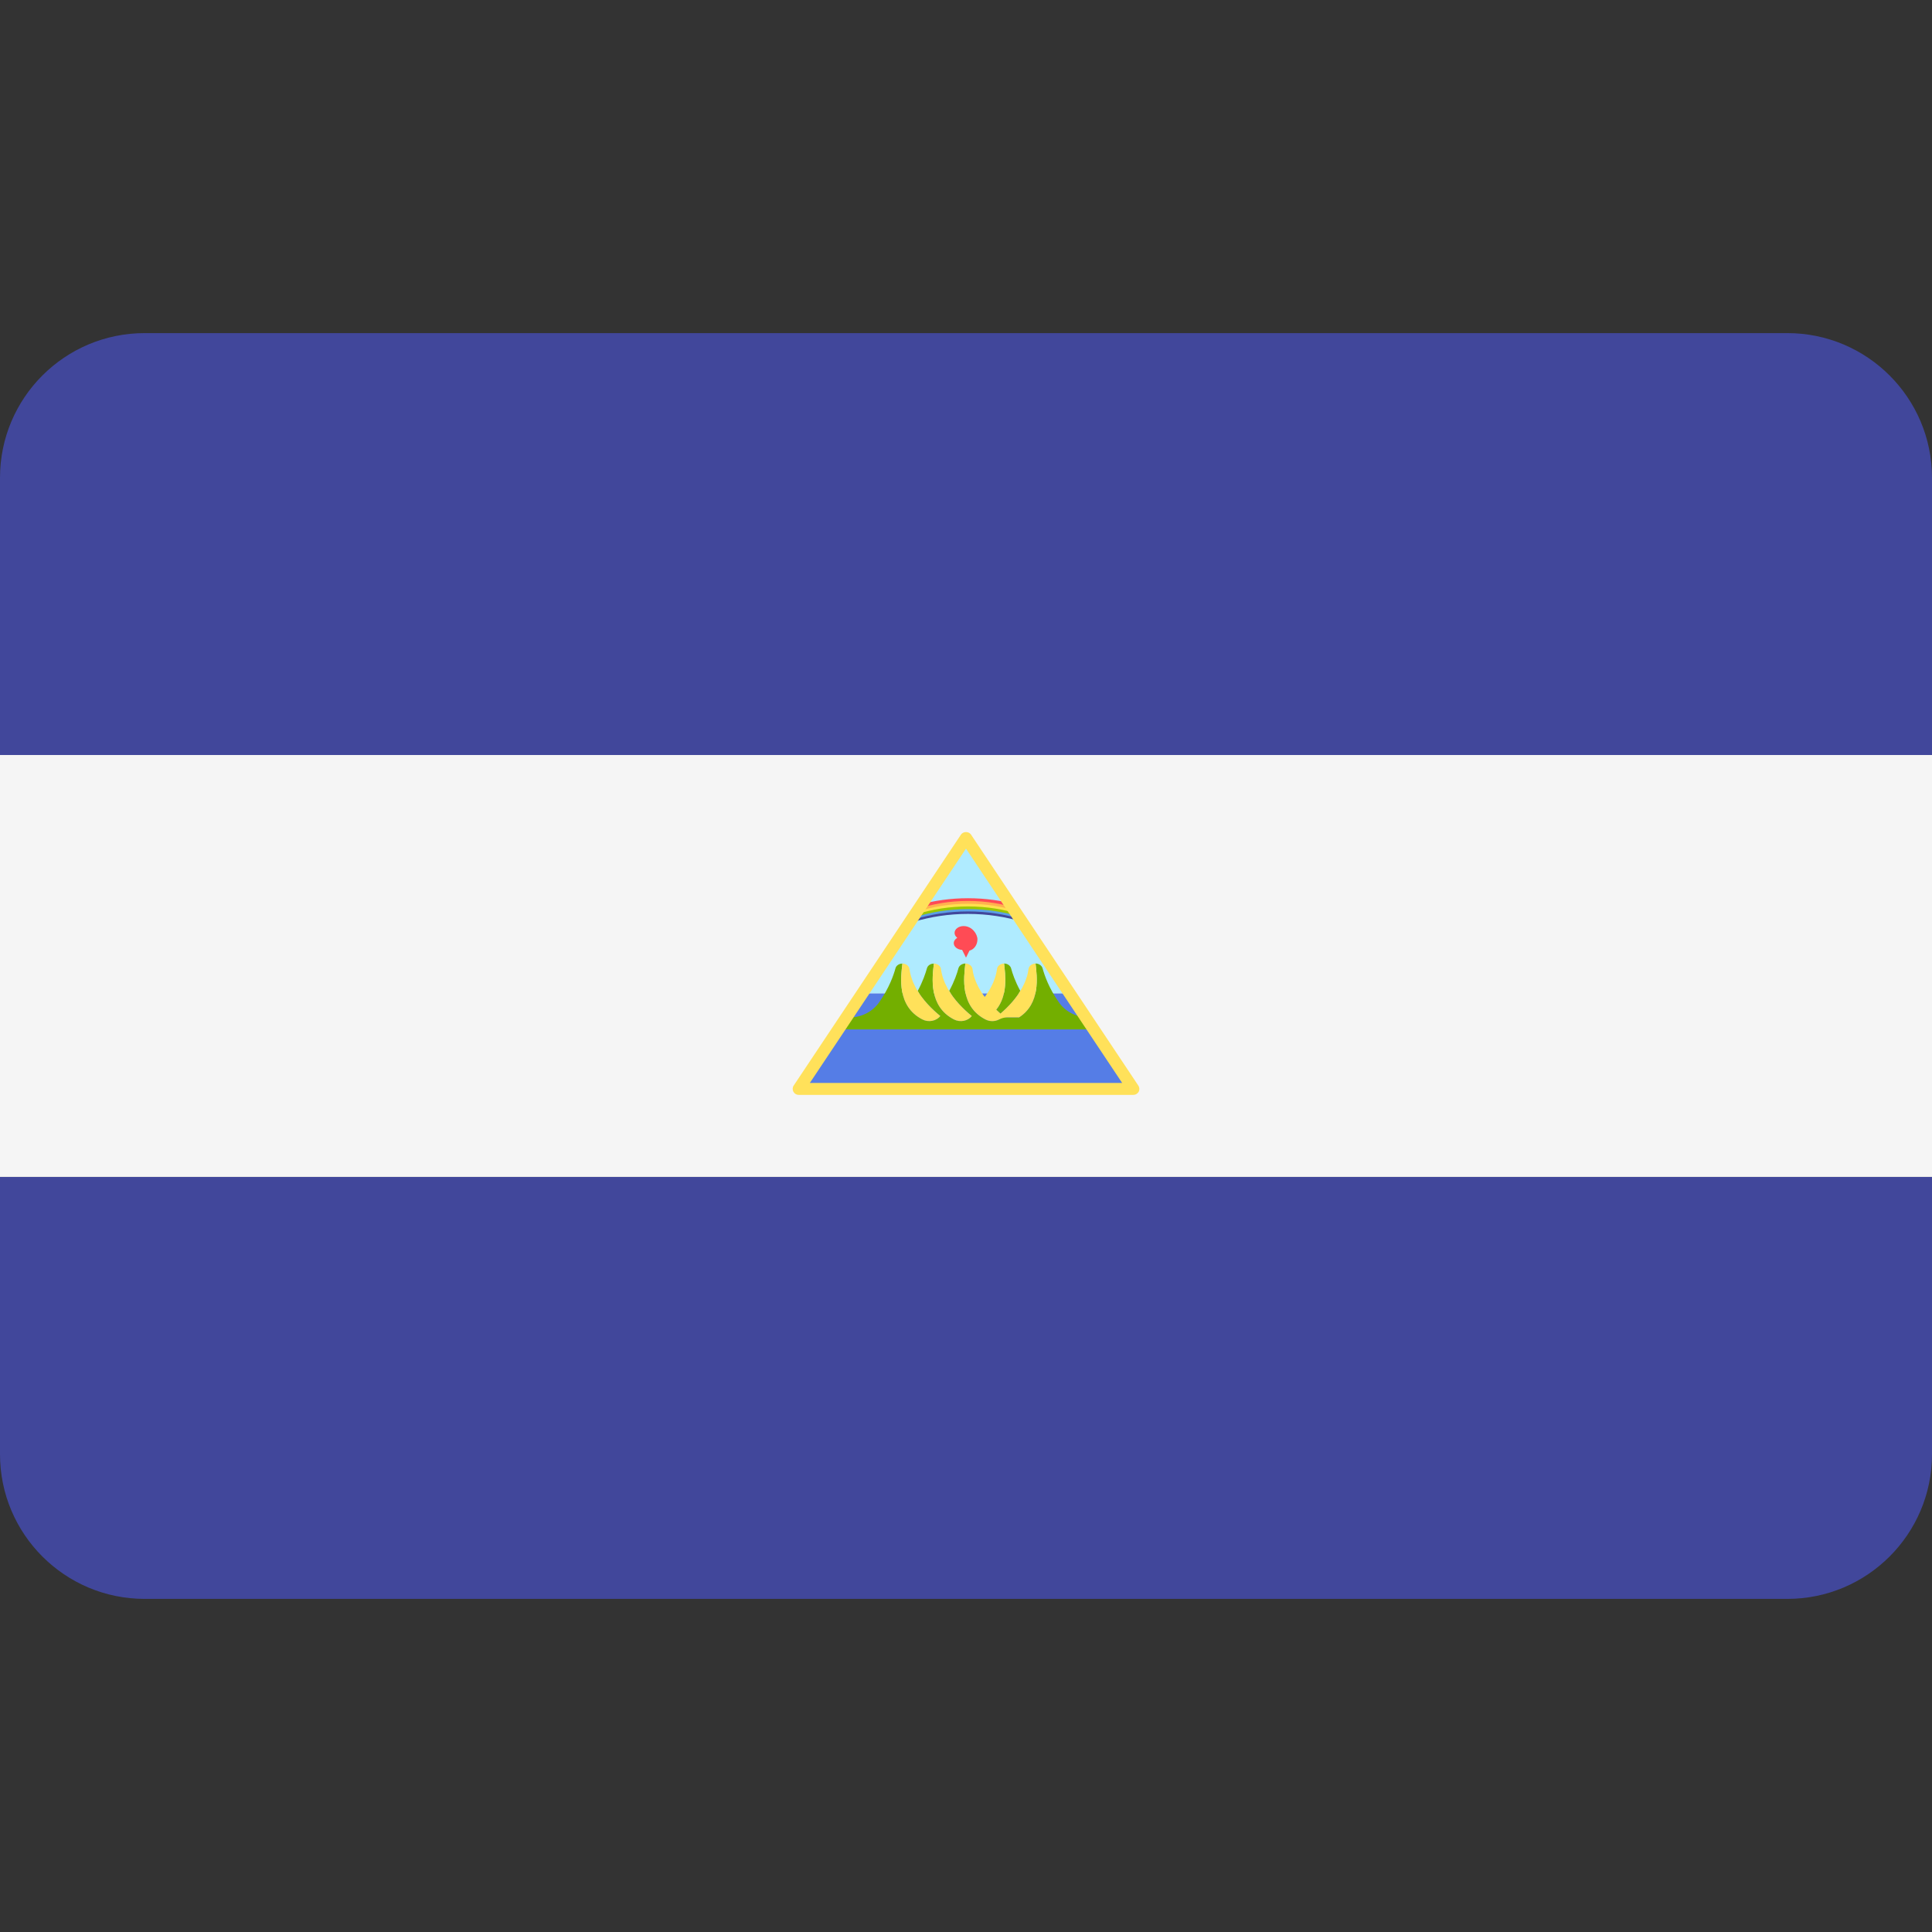 <svg width="24" height="24" viewBox="0 0 24 24" fill="none" xmlns="http://www.w3.org/2000/svg">
<rect x="0" y="0" width="24" height="24" fill="#333333" stroke="none"/>
<g id="007-nicaragua">
<g id="Group">
<path id="Vector" d="M22.203 4.138H1.797C0.805 4.138 0 4.943 0 5.935V9.379H24V5.935C24 4.943 23.195 4.138 22.203 4.138Z" fill="#41479B"/>
<path id="Vector_2" d="M0 18.065C0 19.057 0.805 19.862 1.797 19.862H22.203C23.195 19.862 24 19.057 24 18.065V14.621H0V18.065Z" fill="#41479B"/>
</g>
<path id="Vector_3" d="M24 9.379H0V14.62H24V9.379Z" fill="#F5F5F5"/>
<path id="Vector_4" d="M12 10.485L10.738 12.341H13.262L12 10.485Z" fill="#AFEBFF"/>
<path id="Vector_5" d="M10.738 12.341L9.921 13.529H14.079L13.262 12.341H10.738Z" fill="#557DE6"/>
<g id="Group_2">
<path id="Vector_6" d="M12.323 12.237C12.328 12.227 12.333 12.217 12.338 12.206C12.333 12.217 12.328 12.227 12.323 12.237Z" fill="#73AF00"/>
<path id="Vector_7" d="M12.358 12.152C12.361 12.142 12.365 12.133 12.367 12.124C12.365 12.133 12.361 12.142 12.358 12.152Z" fill="#73AF00"/>
<path id="Vector_8" d="M12.28 12.315C12.287 12.305 12.293 12.295 12.299 12.284C12.293 12.295 12.287 12.305 12.28 12.315Z" fill="#73AF00"/>
<path id="Vector_9" d="M12.473 11.969C12.462 11.969 12.451 11.971 12.441 11.975C12.451 11.971 12.462 11.969 12.473 11.969Z" fill="#73AF00"/>
<path id="Vector_10" d="M12.414 11.989C12.398 12.001 12.387 12.018 12.385 12.038L12.385 12.038L12.385 12.038C12.387 12.018 12.398 12.001 12.414 11.989Z" fill="#73AF00"/>
<path id="Vector_11" d="M12.376 12.543C12.393 12.56 12.411 12.576 12.429 12.591C12.523 12.509 12.621 12.406 12.69 12.284C12.685 12.293 12.68 12.302 12.675 12.31C12.61 12.192 12.576 12.089 12.56 12.028C12.55 11.994 12.514 11.969 12.473 11.969C12.489 12.108 12.523 12.362 12.376 12.543Z" fill="#73AF00"/>
<path id="Vector_12" d="M12.749 12.152C12.752 12.142 12.756 12.133 12.758 12.124C12.756 12.133 12.752 12.142 12.749 12.152Z" fill="#73AF00"/>
<path id="Vector_13" d="M12.805 11.989C12.79 12.001 12.779 12.018 12.776 12.038V12.038V12.038C12.779 12.018 12.79 12.001 12.805 11.989Z" fill="#73AF00"/>
<path id="Vector_14" d="M12.714 12.237C12.719 12.227 12.725 12.217 12.729 12.206C12.725 12.217 12.719 12.227 12.714 12.237Z" fill="#73AF00"/>
<path id="Vector_15" d="M13.516 12.638C13.373 12.638 13.237 12.569 13.155 12.453C13.03 12.277 12.974 12.113 12.951 12.028C12.941 11.994 12.905 11.969 12.864 11.969L12.864 11.969C12.883 12.135 12.928 12.465 12.66 12.638H12.485C12.478 12.632 12.471 12.627 12.463 12.621C12.463 12.621 12.464 12.621 12.464 12.621C12.415 12.685 12.317 12.703 12.241 12.664C11.923 12.5 11.973 12.143 11.992 11.969C11.951 11.97 11.916 11.994 11.906 12.028C11.89 12.089 11.856 12.192 11.791 12.31C11.786 12.302 11.781 12.293 11.776 12.285C11.853 12.421 11.968 12.536 12.072 12.621C12.024 12.685 11.926 12.703 11.85 12.664C11.532 12.5 11.581 12.143 11.601 11.97C11.56 11.97 11.524 11.994 11.515 12.028C11.498 12.089 11.464 12.192 11.4 12.31C11.395 12.302 11.389 12.293 11.384 12.285C11.462 12.421 11.577 12.536 11.681 12.621C11.632 12.685 11.534 12.703 11.459 12.664C11.141 12.5 11.19 12.143 11.21 11.97L11.21 11.97C11.169 11.97 11.133 11.994 11.124 12.028C11.101 12.113 11.044 12.277 10.92 12.453C10.837 12.569 10.702 12.638 10.559 12.638H10.441V12.787H13.485H13.559V12.638H13.516V12.638Z" fill="#73AF00"/>
<path id="Vector_16" d="M12.128 12.206C12.132 12.217 12.137 12.227 12.143 12.237C12.138 12.227 12.132 12.217 12.128 12.206Z" fill="#73AF00"/>
<path id="Vector_17" d="M12.098 12.124C12.101 12.133 12.105 12.142 12.108 12.152C12.105 12.142 12.101 12.133 12.098 12.124Z" fill="#73AF00"/>
<path id="Vector_18" d="M12.081 12.038V12.038C12.078 12.018 12.068 12.001 12.052 11.989C12.068 12.001 12.078 12.018 12.081 12.038V12.038Z" fill="#73AF00"/>
<path id="Vector_19" d="M12.167 12.284C12.173 12.295 12.179 12.305 12.186 12.315C12.179 12.305 12.173 12.295 12.167 12.284Z" fill="#73AF00"/>
<path id="Vector_20" d="M12.235 12.387C12.235 12.386 12.234 12.385 12.233 12.384C12.239 12.376 12.245 12.367 12.252 12.359C12.246 12.367 12.239 12.376 12.233 12.384C12.227 12.376 12.22 12.367 12.214 12.359C12.221 12.368 12.228 12.378 12.235 12.387Z" fill="#73AF00"/>
<path id="Vector_21" d="M12.268 12.428C12.275 12.437 12.282 12.446 12.29 12.454C12.282 12.446 12.275 12.437 12.268 12.428Z" fill="#73AF00"/>
<path id="Vector_22" d="M12.347 12.516C12.34 12.509 12.334 12.501 12.327 12.494C12.334 12.502 12.34 12.509 12.347 12.516Z" fill="#73AF00"/>
</g>
<path id="Vector_23" d="M12.864 11.969L12.864 11.969C12.842 11.969 12.821 11.977 12.805 11.989C12.79 12.001 12.779 12.018 12.776 12.038V12.038C12.773 12.067 12.766 12.096 12.759 12.124C12.756 12.133 12.752 12.142 12.749 12.152C12.743 12.17 12.737 12.188 12.729 12.206C12.725 12.217 12.719 12.227 12.714 12.237C12.707 12.253 12.699 12.269 12.69 12.284C12.621 12.406 12.523 12.509 12.428 12.591C12.411 12.576 12.393 12.56 12.376 12.543C12.523 12.362 12.489 12.108 12.473 11.969L12.473 11.969C12.462 11.969 12.451 11.971 12.441 11.975C12.431 11.978 12.422 11.983 12.414 11.989C12.398 12.001 12.387 12.018 12.385 12.038L12.385 12.038C12.381 12.067 12.375 12.096 12.367 12.124C12.365 12.133 12.361 12.142 12.358 12.152C12.352 12.17 12.345 12.188 12.338 12.206C12.333 12.217 12.328 12.227 12.323 12.237C12.315 12.253 12.307 12.269 12.299 12.284C12.293 12.295 12.286 12.305 12.28 12.315C12.271 12.33 12.261 12.344 12.251 12.359C12.245 12.367 12.239 12.376 12.233 12.384C12.226 12.376 12.22 12.367 12.214 12.359C12.204 12.344 12.195 12.33 12.185 12.315C12.179 12.305 12.173 12.295 12.167 12.284C12.158 12.269 12.15 12.253 12.143 12.237C12.137 12.227 12.132 12.217 12.128 12.206C12.12 12.188 12.114 12.17 12.108 12.152C12.105 12.142 12.101 12.133 12.098 12.124C12.09 12.096 12.084 12.067 12.081 12.038V12.038C12.078 12.018 12.067 12.001 12.052 11.989C12.036 11.977 12.015 11.969 11.992 11.969L11.992 11.969C11.973 12.143 11.923 12.5 12.241 12.664C12.295 12.692 12.359 12.691 12.409 12.665C12.441 12.649 12.476 12.638 12.512 12.638H12.66C12.928 12.465 12.883 12.135 12.864 11.969Z" fill="#FFE15A"/>
<g id="Group_3">
<path id="Vector_24" d="M11.707 12.124C11.71 12.133 11.713 12.142 11.716 12.152C11.713 12.142 11.71 12.133 11.707 12.124Z" fill="#73AF00"/>
<path id="Vector_25" d="M11.689 12.038L11.689 12.038C11.687 12.018 11.676 12.001 11.66 11.989C11.676 12.001 11.687 12.018 11.689 12.038L11.689 12.038Z" fill="#73AF00"/>
<path id="Vector_26" d="M11.736 12.206C11.741 12.217 11.746 12.227 11.751 12.237C11.746 12.227 11.741 12.217 11.736 12.206Z" fill="#73AF00"/>
<path id="Vector_27" d="M11.601 11.969C11.613 11.969 11.623 11.971 11.633 11.975C11.623 11.971 11.613 11.969 11.601 11.969Z" fill="#73AF00"/>
</g>
<path id="Vector_28" d="M11.85 12.664C11.926 12.703 12.024 12.685 12.072 12.621C11.968 12.536 11.853 12.421 11.775 12.284C11.767 12.269 11.759 12.253 11.751 12.237C11.746 12.227 11.741 12.217 11.736 12.206C11.729 12.188 11.723 12.17 11.716 12.152C11.713 12.142 11.71 12.133 11.707 12.124C11.699 12.096 11.693 12.067 11.689 12.038L11.689 12.038C11.687 12.018 11.676 12.001 11.66 11.989C11.652 11.983 11.643 11.978 11.633 11.975C11.623 11.971 11.612 11.969 11.601 11.969L11.601 11.969C11.581 12.143 11.532 12.5 11.85 12.664Z" fill="#FFE15A"/>
<g id="Group_4">
<path id="Vector_29" d="M11.316 12.124C11.318 12.133 11.322 12.142 11.325 12.152C11.322 12.142 11.318 12.133 11.316 12.124Z" fill="#73AF00"/>
<path id="Vector_30" d="M11.345 12.206C11.35 12.217 11.355 12.227 11.36 12.237C11.355 12.227 11.35 12.217 11.345 12.206Z" fill="#73AF00"/>
<path id="Vector_31" d="M11.298 12.038V12.038C11.296 12.018 11.285 12.001 11.269 11.989C11.285 12.001 11.296 12.018 11.298 12.038V12.038Z" fill="#73AF00"/>
</g>
<path id="Vector_32" d="M11.458 12.664C11.534 12.703 11.632 12.685 11.681 12.621C11.577 12.536 11.462 12.421 11.384 12.284C11.375 12.269 11.368 12.253 11.36 12.237C11.355 12.227 11.35 12.217 11.345 12.206C11.337 12.188 11.331 12.17 11.325 12.152C11.322 12.142 11.318 12.133 11.316 12.124C11.308 12.096 11.302 12.067 11.298 12.038V12.038C11.295 12.018 11.285 12.001 11.269 11.989C11.253 11.977 11.232 11.969 11.21 11.969L11.21 11.969C11.19 12.143 11.14 12.5 11.458 12.664Z" fill="#FFE15A"/>
<path id="Vector_33" d="M11.374 11.379C11.368 11.403 11.362 11.426 11.356 11.45C11.559 11.389 11.782 11.353 12.025 11.353C12.268 11.353 12.492 11.389 12.694 11.45C12.688 11.426 12.682 11.403 12.676 11.379C12.474 11.327 12.257 11.297 12.025 11.297C11.793 11.297 11.576 11.327 11.374 11.379Z" fill="#41479B"/>
<path id="Vector_34" d="M11.383 11.348C11.376 11.372 11.37 11.396 11.364 11.419C11.565 11.358 11.785 11.322 12.025 11.322C12.265 11.322 12.486 11.358 12.686 11.419C12.68 11.396 12.674 11.372 12.668 11.348C12.468 11.296 12.254 11.266 12.025 11.266C11.796 11.266 11.582 11.296 11.383 11.348Z" fill="#5AA0E6"/>
<path id="Vector_35" d="M11.39 11.32C11.384 11.343 11.377 11.367 11.371 11.391C11.57 11.329 11.788 11.293 12.025 11.293C12.262 11.293 12.48 11.329 12.678 11.391C12.672 11.367 12.666 11.343 12.66 11.32C12.463 11.267 12.251 11.237 12.025 11.237C11.799 11.237 11.587 11.267 11.39 11.32Z" fill="#9BC800"/>
<path id="Vector_36" d="M11.398 11.287C11.392 11.311 11.386 11.334 11.38 11.358C11.576 11.297 11.791 11.26 12.025 11.26C12.258 11.26 12.474 11.297 12.67 11.358C12.664 11.334 12.658 11.311 12.652 11.287C12.457 11.234 12.248 11.204 12.025 11.204C11.802 11.204 11.593 11.234 11.398 11.287Z" fill="#FFE14E"/>
<path id="Vector_37" d="M11.407 11.255C11.401 11.278 11.395 11.302 11.388 11.326C11.582 11.264 11.795 11.227 12.025 11.227C12.255 11.227 12.468 11.264 12.662 11.326C12.656 11.302 12.649 11.278 12.643 11.255C12.451 11.202 12.245 11.172 12.025 11.172C11.805 11.172 11.6 11.202 11.407 11.255Z" fill="#FFB14E"/>
<path id="Vector_38" d="M11.41 11.241C11.406 11.258 11.402 11.274 11.398 11.291C11.589 11.229 11.798 11.192 12.025 11.192C12.252 11.192 12.461 11.229 12.653 11.291C12.648 11.274 12.644 11.258 12.64 11.241C12.448 11.188 12.244 11.158 12.025 11.158C11.806 11.158 11.602 11.188 11.41 11.241Z" fill="#FF4B55"/>
<path id="Vector_39" d="M14.079 13.601H9.921C9.894 13.601 9.869 13.586 9.856 13.562C9.843 13.538 9.844 13.508 9.859 13.486L11.938 10.367C11.966 10.326 12.034 10.326 12.062 10.367L14.141 13.486C14.156 13.508 14.158 13.538 14.145 13.562C14.132 13.586 14.107 13.601 14.079 13.601ZM10.06 13.453H13.94L12 10.542L10.06 13.453Z" fill="#FFE15A"/>
<path id="Vector_40" d="M12.142 11.669C12.142 11.603 12.076 11.504 11.97 11.504C11.908 11.504 11.858 11.542 11.858 11.589C11.858 11.612 11.87 11.633 11.89 11.648C11.89 11.649 11.89 11.65 11.89 11.651C11.865 11.666 11.848 11.69 11.848 11.716C11.848 11.761 11.894 11.797 11.952 11.8L12 11.896L12.043 11.809C12.1 11.795 12.142 11.738 12.142 11.669Z" fill="#FF4B55"/>
</g>
</svg>
